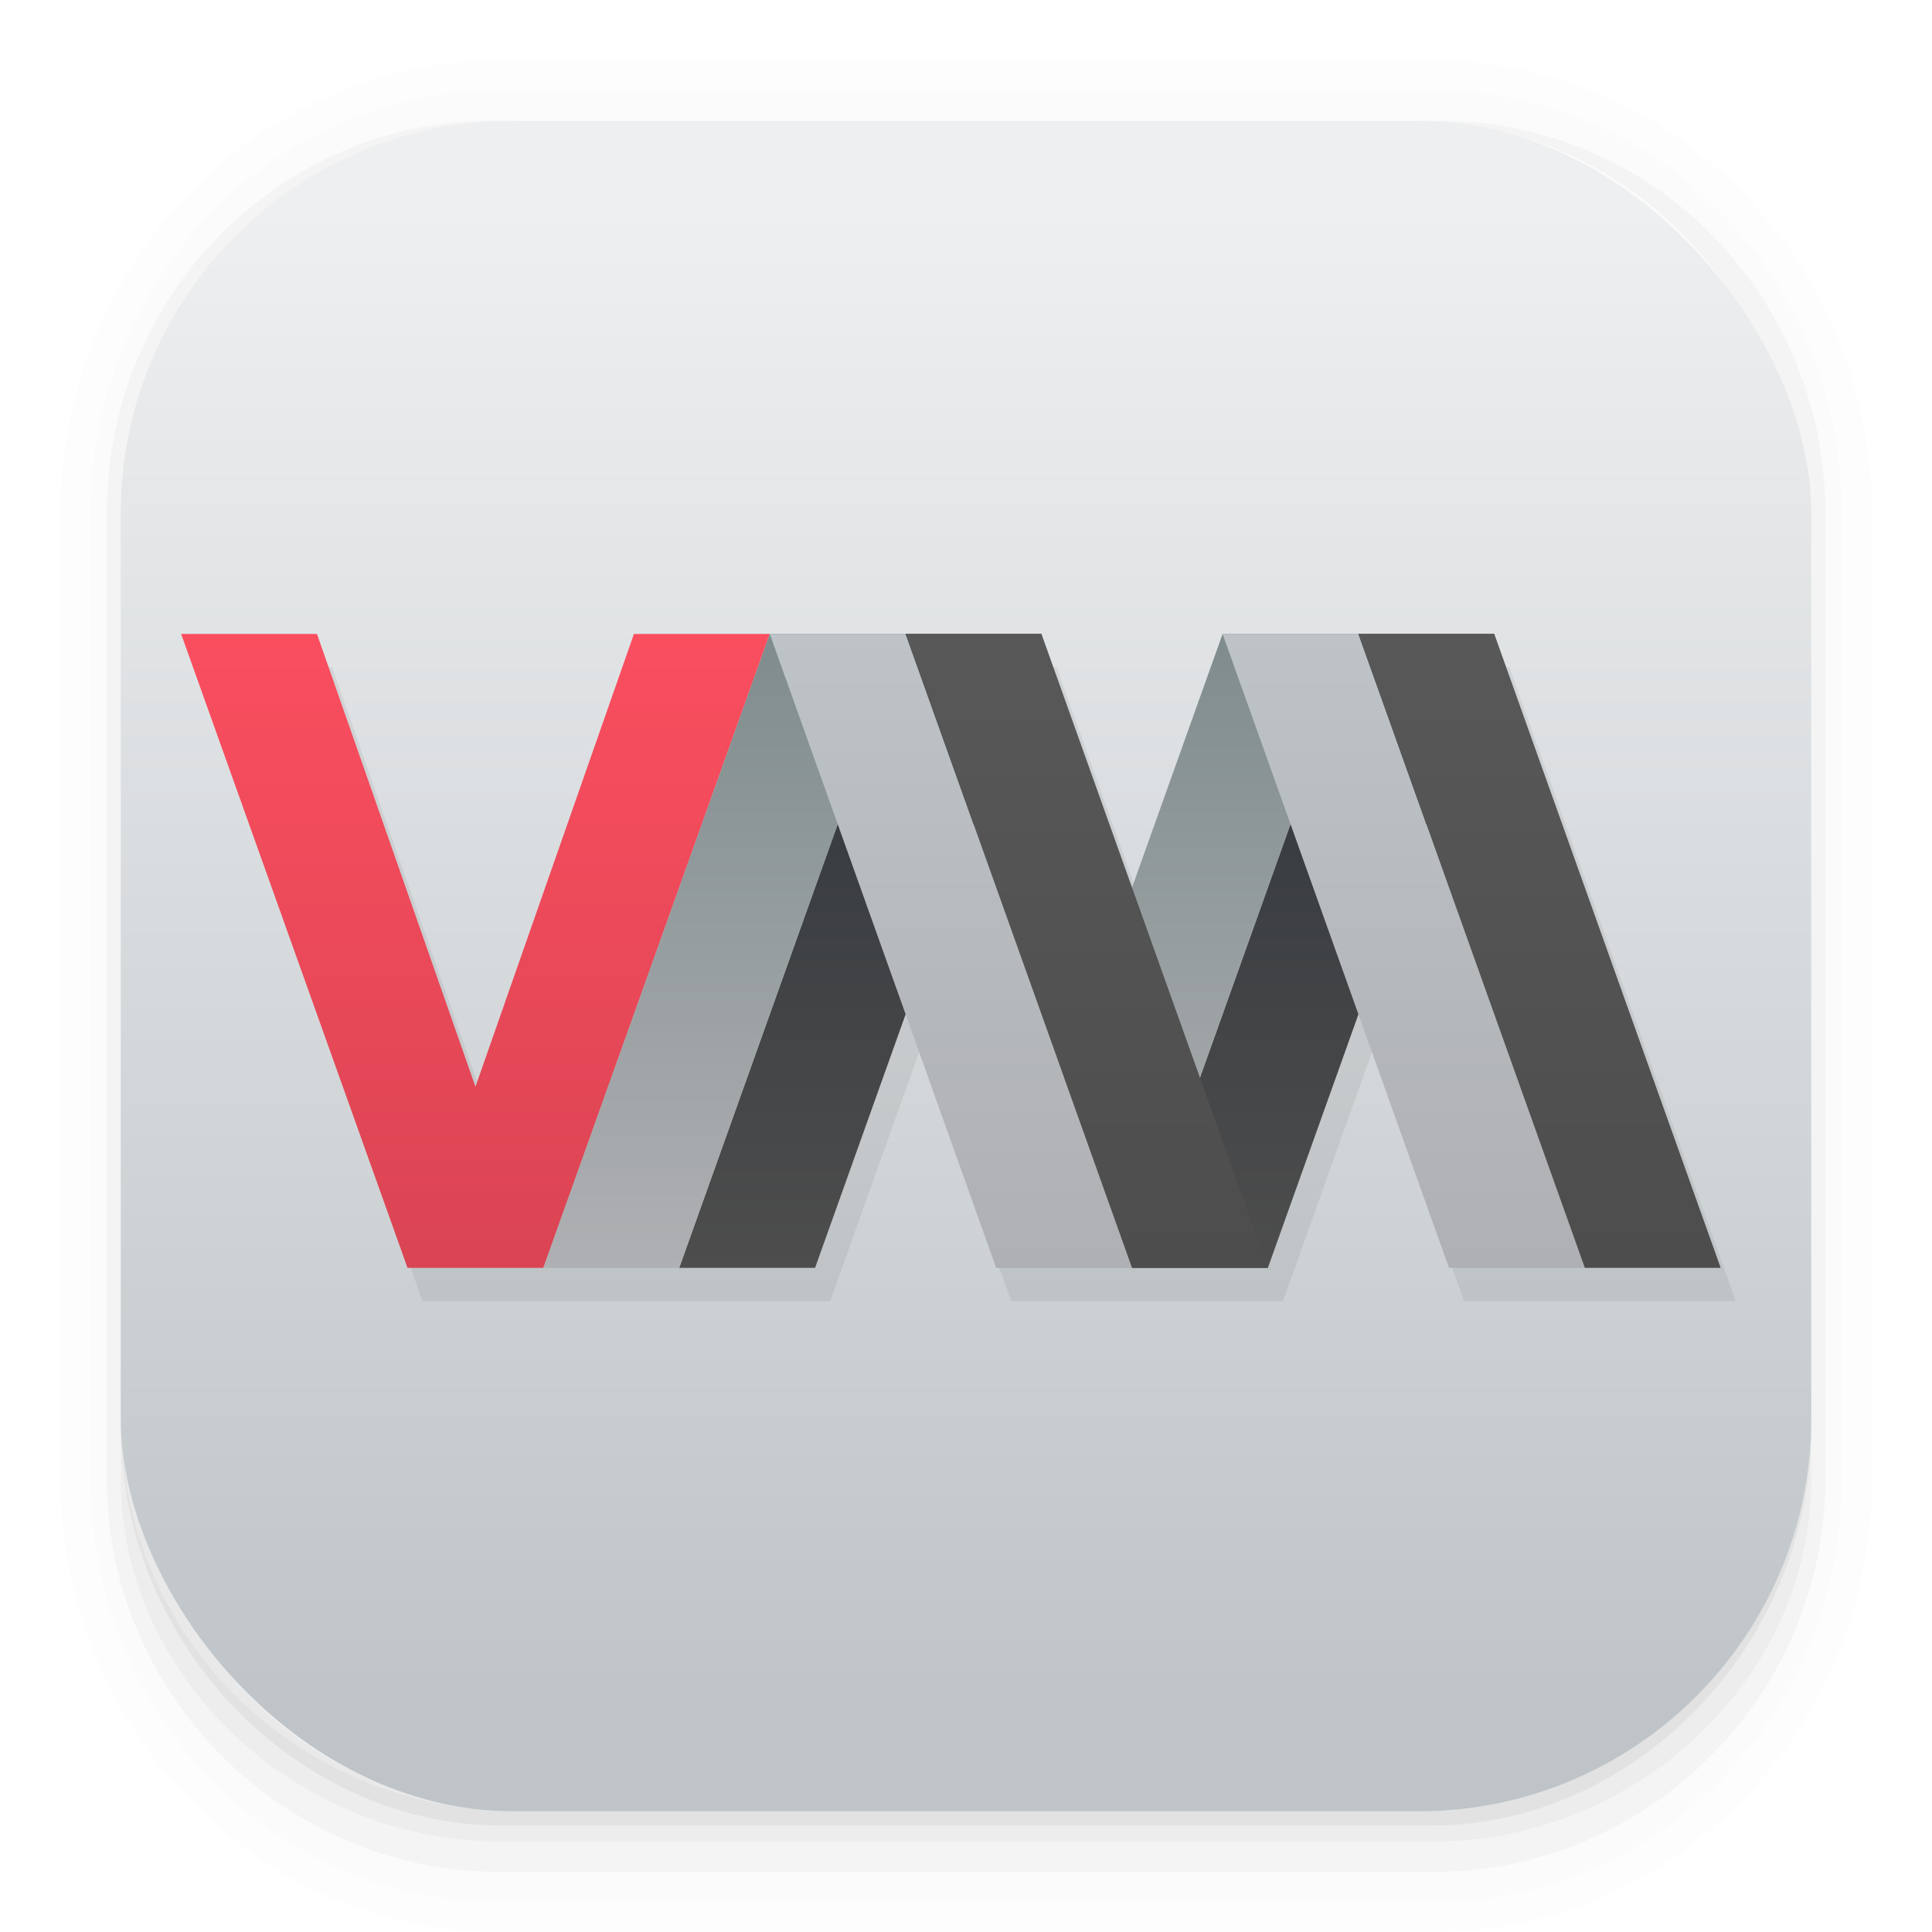 <?xml version="1.0" encoding="UTF-8"?>
<svg width="64" height="64" xmlns="http://www.w3.org/2000/svg" xmlns:xlink="http://www.w3.org/1999/xlink">
 <defs>
  <linearGradient id="b" x1="7.937" x2="7.937" y1="15.081" y2="1.852" gradientTransform="translate(0 .032) scale(3.78)" gradientUnits="userSpaceOnUse" xlink:href="#a">
   <stop stop-color="#bec4c8" offset="0"/>
   <stop stop-color="#eeeff0" offset="1"/>
  </linearGradient>
  <filter id="c" x="-.076" y="-.185" width="1.153" height="1.37" color-interpolation-filters="sRGB">
   <feGaussianBlur stdDeviation="1.62"/>
  </filter>
 </defs>
 <linearGradient id="d" x1="428.37" x2="428.37" y1="530.8" y2="525.8" gradientTransform="matrix(4.286 0 0 4.2 -1819.4 -2187.3)" gradientUnits="userSpaceOnUse">
  <stop stop-color="#da4453" offset="0"/>
  <stop stop-color="#fa4e5f" offset="1"/>
 </linearGradient>
 <linearGradient id="g" x1="34" x2="34" y1="31" y2="17" gradientTransform="matrix(1.5 0 0 1.5 -4.5 -4.5)" gradientUnits="userSpaceOnUse">
  <stop stop-color="#4d4d4d" offset="0"/>
  <stop stop-color="#585858" offset="1"/>
 </linearGradient>
 <linearGradient id="f" x1="32" x2="32" y1="31" y2="17" gradientTransform="matrix(1.5 0 0 1.5 -4.5 -4.5)" gradientUnits="userSpaceOnUse">
  <stop stop-color="#afb0b3" offset="0"/>
  <stop stop-color="#bdc3c7" offset="1"/>
 </linearGradient>
 <linearGradient id="e" x1="29" x2="29" y1="17" y2="31" gradientTransform="matrix(1.5 0 0 1.5 -4.5 -4.5)" gradientUnits="userSpaceOnUse">
  <stop stop-color="#31363b" offset="0"/>
  <stop stop-color="#4d4d4d" offset="1"/>
 </linearGradient>
 <linearGradient id="a" x1="26" x2="26" y1="17" y2="31" gradientTransform="matrix(1.5 0 0 1.5 -4.5 -4.5)" gradientUnits="userSpaceOnUse">
  <stop stop-color="#7f8c8d" offset="0"/>
  <stop stop-color="#afb0b3" offset="1"/>
 </linearGradient>
 <g>
  <path transform="scale(3.78)" d="M4.37.53C2.254.53.53 2.312.53 4.496v8.468c0 2.184 1.725 3.968 3.84 3.968h8.194c2.114 0 3.84-1.783 3.84-3.968V4.497c0-2.184-1.726-3.968-3.84-3.968zm.256.52h7.681c1.844 0 3.33 1.534 3.33 3.44v7.937c0 1.906-1.485 3.44-3.33 3.44h-7.68c-1.845 0-3.33-1.534-3.33-3.44V4.49c0-1.906 1.485-3.44 3.33-3.44z" opacity=".01" style="font-feature-settings:normal;font-variant-alternates:normal;font-variant-caps:normal;font-variant-east-asian:normal;font-variant-ligatures:normal;font-variant-numeric:normal;font-variant-position:normal;font-variation-settings:normal;inline-size:0;isolation:auto;mix-blend-mode:normal;shape-margin:0;shape-padding:0;text-decoration-color:#000;text-decoration-line:none;text-decoration-style:solid;text-indent:0;text-orientation:mixed;text-transform:none;white-space:normal"/>
  <path transform="scale(3.78)" d="M4.359.794C2.392.794.795 2.447.795 4.48v8.5c0 2.035 1.597 3.688 3.564 3.688h8.216c1.967 0 3.564-1.653 3.564-3.688v-8.5c0-2.034-1.597-3.687-3.564-3.687zm.272.256h7.672c1.842 0 3.325 1.534 3.325 3.44v7.937c0 1.906-1.483 3.44-3.325 3.44H4.63c-1.842 0-3.325-1.534-3.325-3.44V4.49c0-1.906 1.483-3.44 3.325-3.44z" opacity=".01" style="font-feature-settings:normal;font-variant-alternates:normal;font-variant-caps:normal;font-variant-east-asian:normal;font-variant-ligatures:normal;font-variant-numeric:normal;font-variant-position:normal;font-variation-settings:normal;inline-size:0;isolation:auto;mix-blend-mode:normal;shape-margin:0;shape-padding:0;text-decoration-color:#000;text-decoration-line:none;text-decoration-style:solid;text-indent:0;text-orientation:mixed;text-transform:none;white-space:normal"/>
  <path transform="scale(3.78)" d="M4.31 1.058c-1.866 0-3.375 1.539-3.375 3.44v8.467c0 1.9 1.57 3.439 3.435 3.439h8.2c1.866 0 3.427-1.538 3.427-3.44V4.498c0-1.9-1.51-3.439-3.375-3.439h-.097c1.794.087 3.214 1.582 3.214 3.432v7.937c0 1.906-1.506 3.44-3.377 3.44h-7.79c-1.871 0-3.377-1.534-3.377-3.44V4.49c0-1.85 1.42-3.345 3.214-3.432z" opacity=".03" style="font-feature-settings:normal;font-variant-alternates:normal;font-variant-caps:normal;font-variant-east-asian:normal;font-variant-ligatures:normal;font-variant-numeric:normal;font-variant-position:normal;font-variation-settings:normal;inline-size:0;isolation:auto;mix-blend-mode:normal;shape-margin:0;shape-padding:0;text-decoration-color:#000;text-decoration-line:none;text-decoration-style:solid;text-indent:0;text-orientation:mixed;text-transform:none;white-space:normal"/>
  <path d="M4 46.969V49c0 6.648 5.896 12 12.544 12h30.961C54.153 61 60 55.648 60 49v-1.992a12.972 12.972 0 0 1-13 12.963H17.002A12.973 12.973 0 0 1 4 46.969z" opacity=".03" style="font-feature-settings:normal;font-variant-alternates:normal;font-variant-caps:normal;font-variant-east-asian:normal;font-variant-ligatures:normal;font-variant-numeric:normal;font-variant-position:normal;font-variation-settings:normal;inline-size:0;isolation:auto;mix-blend-mode:normal;shape-margin:0;shape-padding:0;text-decoration-color:#000;text-decoration-line:none;text-decoration-style:solid;text-indent:0;text-orientation:mixed;text-transform:none;white-space:normal"/>
  <path transform="scale(3.78)" d="M1.058 11.906v.592c0 1.939 1.573 3.5 3.332 3.5h8.16c1.76 0 3.325-1.561 3.325-3.5v-.58c-.006 2.095-1.537 3.78-3.44 3.78H4.498c-1.905 0-3.44-1.692-3.44-3.792z" opacity=".05" style="font-feature-settings:normal;font-variant-alternates:normal;font-variant-caps:normal;font-variant-east-asian:normal;font-variant-ligatures:normal;font-variant-numeric:normal;font-variant-position:normal;font-variation-settings:normal;inline-size:0;isolation:auto;mix-blend-mode:normal;shape-margin:0;shape-padding:0;text-decoration-color:#000;text-decoration-line:none;text-decoration-style:solid;text-indent:0;text-orientation:mixed;text-transform:none;white-space:normal"/>
 </g>
 <rect x="4" y="4" width="56" height="56" rx="13.002" ry="13.002" fill="url(#b)"/>
 <g stroke-width="1.5">
  <path d="m6.5 22.103 7.5 21h13.5l3-8.4 3 8.4h9l3-8.4 3 8.4h9l-7.5-21h-9l-3 8.4-3-8.4H21.5l-5.25 15-5.25-15z" filter="url(#c)" opacity=".25"/>
  <path d="M6 21h4.5l5.25 15L21 21h4.5L18 42h-4.5z" fill="url(#d)"/>
  <path d="M22.5 42 30 21h4.5L27 42zm15 0L45 21h4.5L42 42z" fill="url(#e)"/>
  <path d="m18 42 7.5-21H30l-7.5 21zm15 0 7.5-21H45l-7.5 21z" fill="url(#a)"/>
  <path d="M37.5 42H33l-7.5-21H30zm15 0H48l-7.5-21H45z" fill="url(#f)"/>
  <path d="m30 21 7.5 21H42l-7.5-21zm15 0 7.5 21H57l-7.5-21z" fill="url(#g)"/>
 </g>
</svg>
